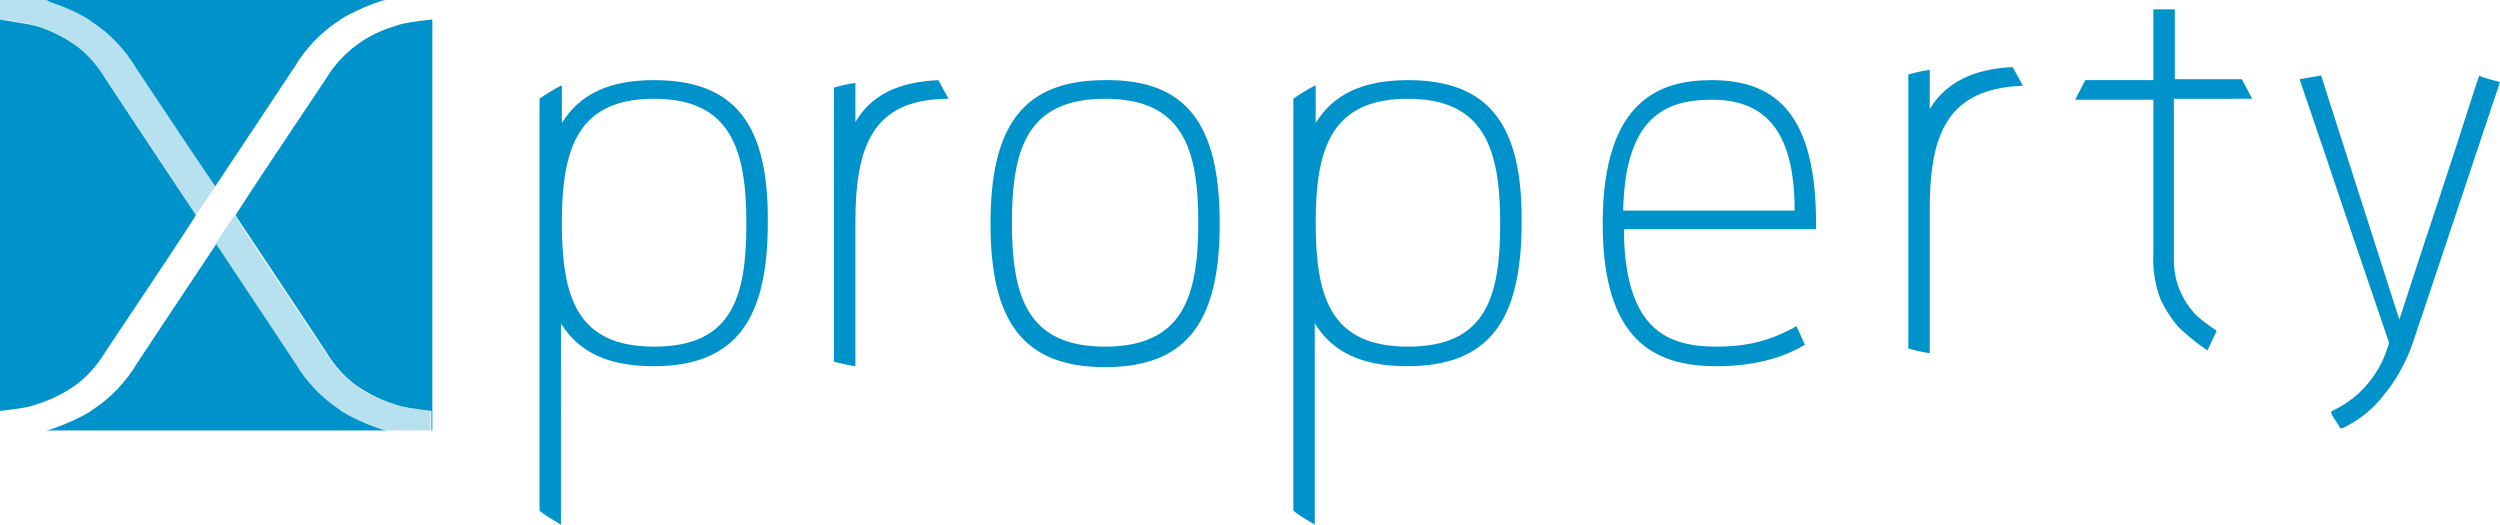 <?xml version="1.0" encoding="utf-8"?>
<!-- Generator: Adobe Illustrator 21.1.0, SVG Export Plug-In . SVG Version: 6.00 Build 0)  -->
<svg version="1.1" id="Calque_1" xmlns="http://www.w3.org/2000/svg" xmlns:xlink="http://www.w3.org/1999/xlink" x="0px" y="0px"
     viewBox="0 0 268.3 56.3" style="enable-background:new 0 0 268.3 56.3;" width="867.349" height="182.004" xml:space="preserve">
<style type="text/css">
    .st0{fill:#0092CA;}
    .st1{opacity:0.28;fill:#0092CA;}
</style>
<g>
    <path id="path4147_5_" class="st0" d="M4.8,0C5,0,5.2,0.1,5.3,0.2c2.5,0.8,4.5,2,4.5,2.1c2,1.3,3.6,3,4.8,5C15,7.9,19.7,15,23.1,20
        c3.4-5.1,8.1-12.2,8.5-12.8c1.2-2,2.8-3.7,4.8-5c0-0.1,2.1-1.3,4.5-2.1L41.4,0H4.8z M0,2.1v42c1.8-0.2,3.2-0.4,3.9-0.7
        c2-0.6,3.5-1.6,3.5-1.6c1.5-0.9,2.6-2.1,3.5-3.4c0.4-0.7,6.6-9.8,10-15.1c0-0.1,0.1-0.1,0.1-0.2c0-0.1-0.1-0.1-0.1-0.2
        c-3.5-5.3-9.6-14.4-10-15.1c-0.9-1.3-2-2.5-3.5-3.4c0,0-1.5-1-3.5-1.6C3.2,2.6,1.8,2.4,0,2.1z M46.3,2.1c-1.8,0.2-3.2,0.4-3.9,0.7
        c-2.1,0.6-3.5,1.6-3.5,1.6c-1.4,0.9-2.6,2.1-3.5,3.4c-0.4,0.7-6.6,9.8-10,15.1c0,0.1-0.1,0.1-0.1,0.2c0,0.1,0.1,0.1,0.1,0.2
        c3.5,5.3,9.6,14.4,10,15.1c0.9,1.3,2,2.5,3.5,3.4c0,0,1.5,1,3.5,1.6c0.8,0.3,2.1,0.5,3.9,0.7v2.1h-4.8L41,46.1
        c-2.5-0.8-4.5-2-4.5-2.1c-2-1.3-3.6-3-4.8-5c-0.4-0.6-5.1-7.7-8.5-12.8c-3.4,5.1-8.1,12.2-8.5,12.8c-1.2,2-2.8,3.7-4.8,5
        c0,0.1-2.1,1.3-4.5,2.1l-0.5,0.1h41.5V2.1z"/>
    <path id="path9-3_5_" class="st1" d="M25.2,23.1c-0.6,0.8-1.3,1.9-2.1,3.1
        c3.4,5.1,8.1,12.2,8.5,12.8c1.2,2,2.8,3.7,4.8,5c0,0.1,2.1,1.3,4.5,2.1c0.2,0,0.4,0.1,0.5,0.1h4.8v-2.1c-1.8-0.2-3.2-0.4-3.9-0.7
        c-2-0.6-3.5-1.6-3.5-1.6c-1.5-0.9-2.6-2.1-3.5-3.4c-0.4-0.7-6.6-9.8-10-15.1l0,0C25.3,23.2,25.3,23.2,25.2,23.1 M4.8,0H0v2.1
        c1.8,0.2,3.2,0.4,3.9,0.7c2,0.6,3.5,1.6,3.5,1.6c1.4,0.9,2.6,2.1,3.5,3.4c0.4,0.7,6.6,9.8,10,15.1l0,0c0,0.1,0.1,0.1,0.1,0.2
        c0.6-0.8,1.3-1.9,2.1-3.1C19.7,15,15,7.9,14.6,7.3c-1.2-2-2.8-3.7-4.8-5c0-0.1-2.1-1.3-4.5-2.1C5.2,0.1,5,0,4.8,0"/>
    <path class="st0" d="M183.7,8.6c-5.4,0-11.7,2-11.7,15.4c0,12.5,5.5,15.3,12.2,15.3c3.6,0,6.8-0.7,9.5-2.3l-0.9-2
        c-2.8,1.6-5.4,2.2-8.6,2.2c-5.3,0-9.5-1.9-9.9-11.4l0-1.2l20.6,0l0,0V24C194.9,12.4,190.7,8.6,183.7,8.6z M174.2,22.6
        c0.2-10.1,4.6-11.9,9.5-11.9c5.3,0,8.9,2.8,8.9,11.9H174.2z M268.3,8.8c0,0-9.3,27.9-9.5,28.4c-0.7,1.9-1.8,3.8-2.9,5.1
        c-1.1,1.5-2.7,2.8-4.4,3.6l-0.3,0.1l-0.5-0.8c-0.3-0.4-0.5-0.8-0.5-0.9c-0.1-0.1-0.1-0.1,0.5-0.4c1.9-1,3.3-2.3,4.4-4.1
        c0.4-0.6,0.9-1.7,1.1-2.4l0.2-0.6l-4.8-14.1c-2.6-7.8-4.8-14.1-4.8-14.2c0,0,2.3-0.4,2.3-0.4c0,0,1.9,5.9,4.2,13.1
        c2.3,7.2,4.2,13.1,4.2,13.1s1.9-5.9,4.3-13.1s4.2-13.1,4.3-13.1C266.2,8.3,268.3,8.8,268.3,8.8z M233.3,10.6v17.2
        c0,1.2,0.2,2.4,0.7,3.5c0,0,0.5,1.2,1.4,2.2c0.4,0.5,1.3,1.2,2.5,2l-1,2.1c-1.5-1-2.6-2-3.2-2.6c-1.1-1.3-1.8-2.8-1.8-2.8
        c-0.6-1.5-0.9-3.3-0.8-5.1V10.7h-8.4l1.1-2.1h7.3V1h2.3v7.5h7.2l1.1,2.1H233.3z M216,7.2l1.1,2h0c-8.2,0.3-10,5.3-10,13.3v0.2v15.2
        c-0.8-0.1-1.6-0.3-2.3-0.5V8c0.7-0.2,1.5-0.4,2.3-0.5v4.2C208.8,8.9,211.7,7.4,216,7.2z M118.6,8.6c-8.8,0-12.3,4.9-12.3,15.4
        c0,10.5,3.5,15.4,12.3,15.4c8.8,0,12.3-4.9,12.3-15.4C130.9,13.4,127.4,8.5,118.6,8.6z M118.6,37.2c-8.3,0-10-5.3-10-13.3
        s1.7-13.3,10-13.3c8.3,0,10,5.3,10,13.3C128.6,31.9,126.9,37.2,118.6,37.2z M100.7,8.6l1.1,2h0c-8.3,0-10,5.3-10,13.3v0.2v15.2
        c-0.8-0.1-1.6-0.3-2.3-0.5V9.4c0.7-0.2,1.5-0.4,2.3-0.5v4.2C93.5,10.2,96.4,8.8,100.7,8.6z M70.2,8.6c-4.8,0-8,1.5-9.9,4.6V9.2
        c0,0,0,0-0.1,0c-0.8,0.4-1.6,0.9-2.3,1.4v44.2c0.7,0.6,1.5,1,2.3,1.5V34.7c1.9,3.1,5.1,4.6,9.9,4.6c8.8,0,12.3-4.9,12.3-15.4
        C82.5,13.5,79,8.6,70.2,8.6z M70.2,37.2c-8.3,0-9.9-5.3-9.9-13.3c0-8,1.7-13.3,9.9-13.3S80.1,16,80.1,24S78.5,37.2,70.2,37.2z
         M151.1,8.6c-4.8,0-8,1.5-9.9,4.6V9.2c0,0,0,0-0.1,0c-0.8,0.4-1.6,0.9-2.3,1.4v44.2c0.7,0.6,1.5,1,2.3,1.5V34.7
        c1.9,3.1,5.1,4.6,9.9,4.6c8.8,0,12.3-4.9,12.3-15.4C163.4,13.5,159.9,8.6,151.1,8.6z M151.1,37.2c-8.3,0-9.9-5.3-9.9-13.3
        c0-8,1.7-13.3,9.9-13.3S161,16,161,24S159.4,37.2,151.1,37.2z"/>
</g>
</svg>
